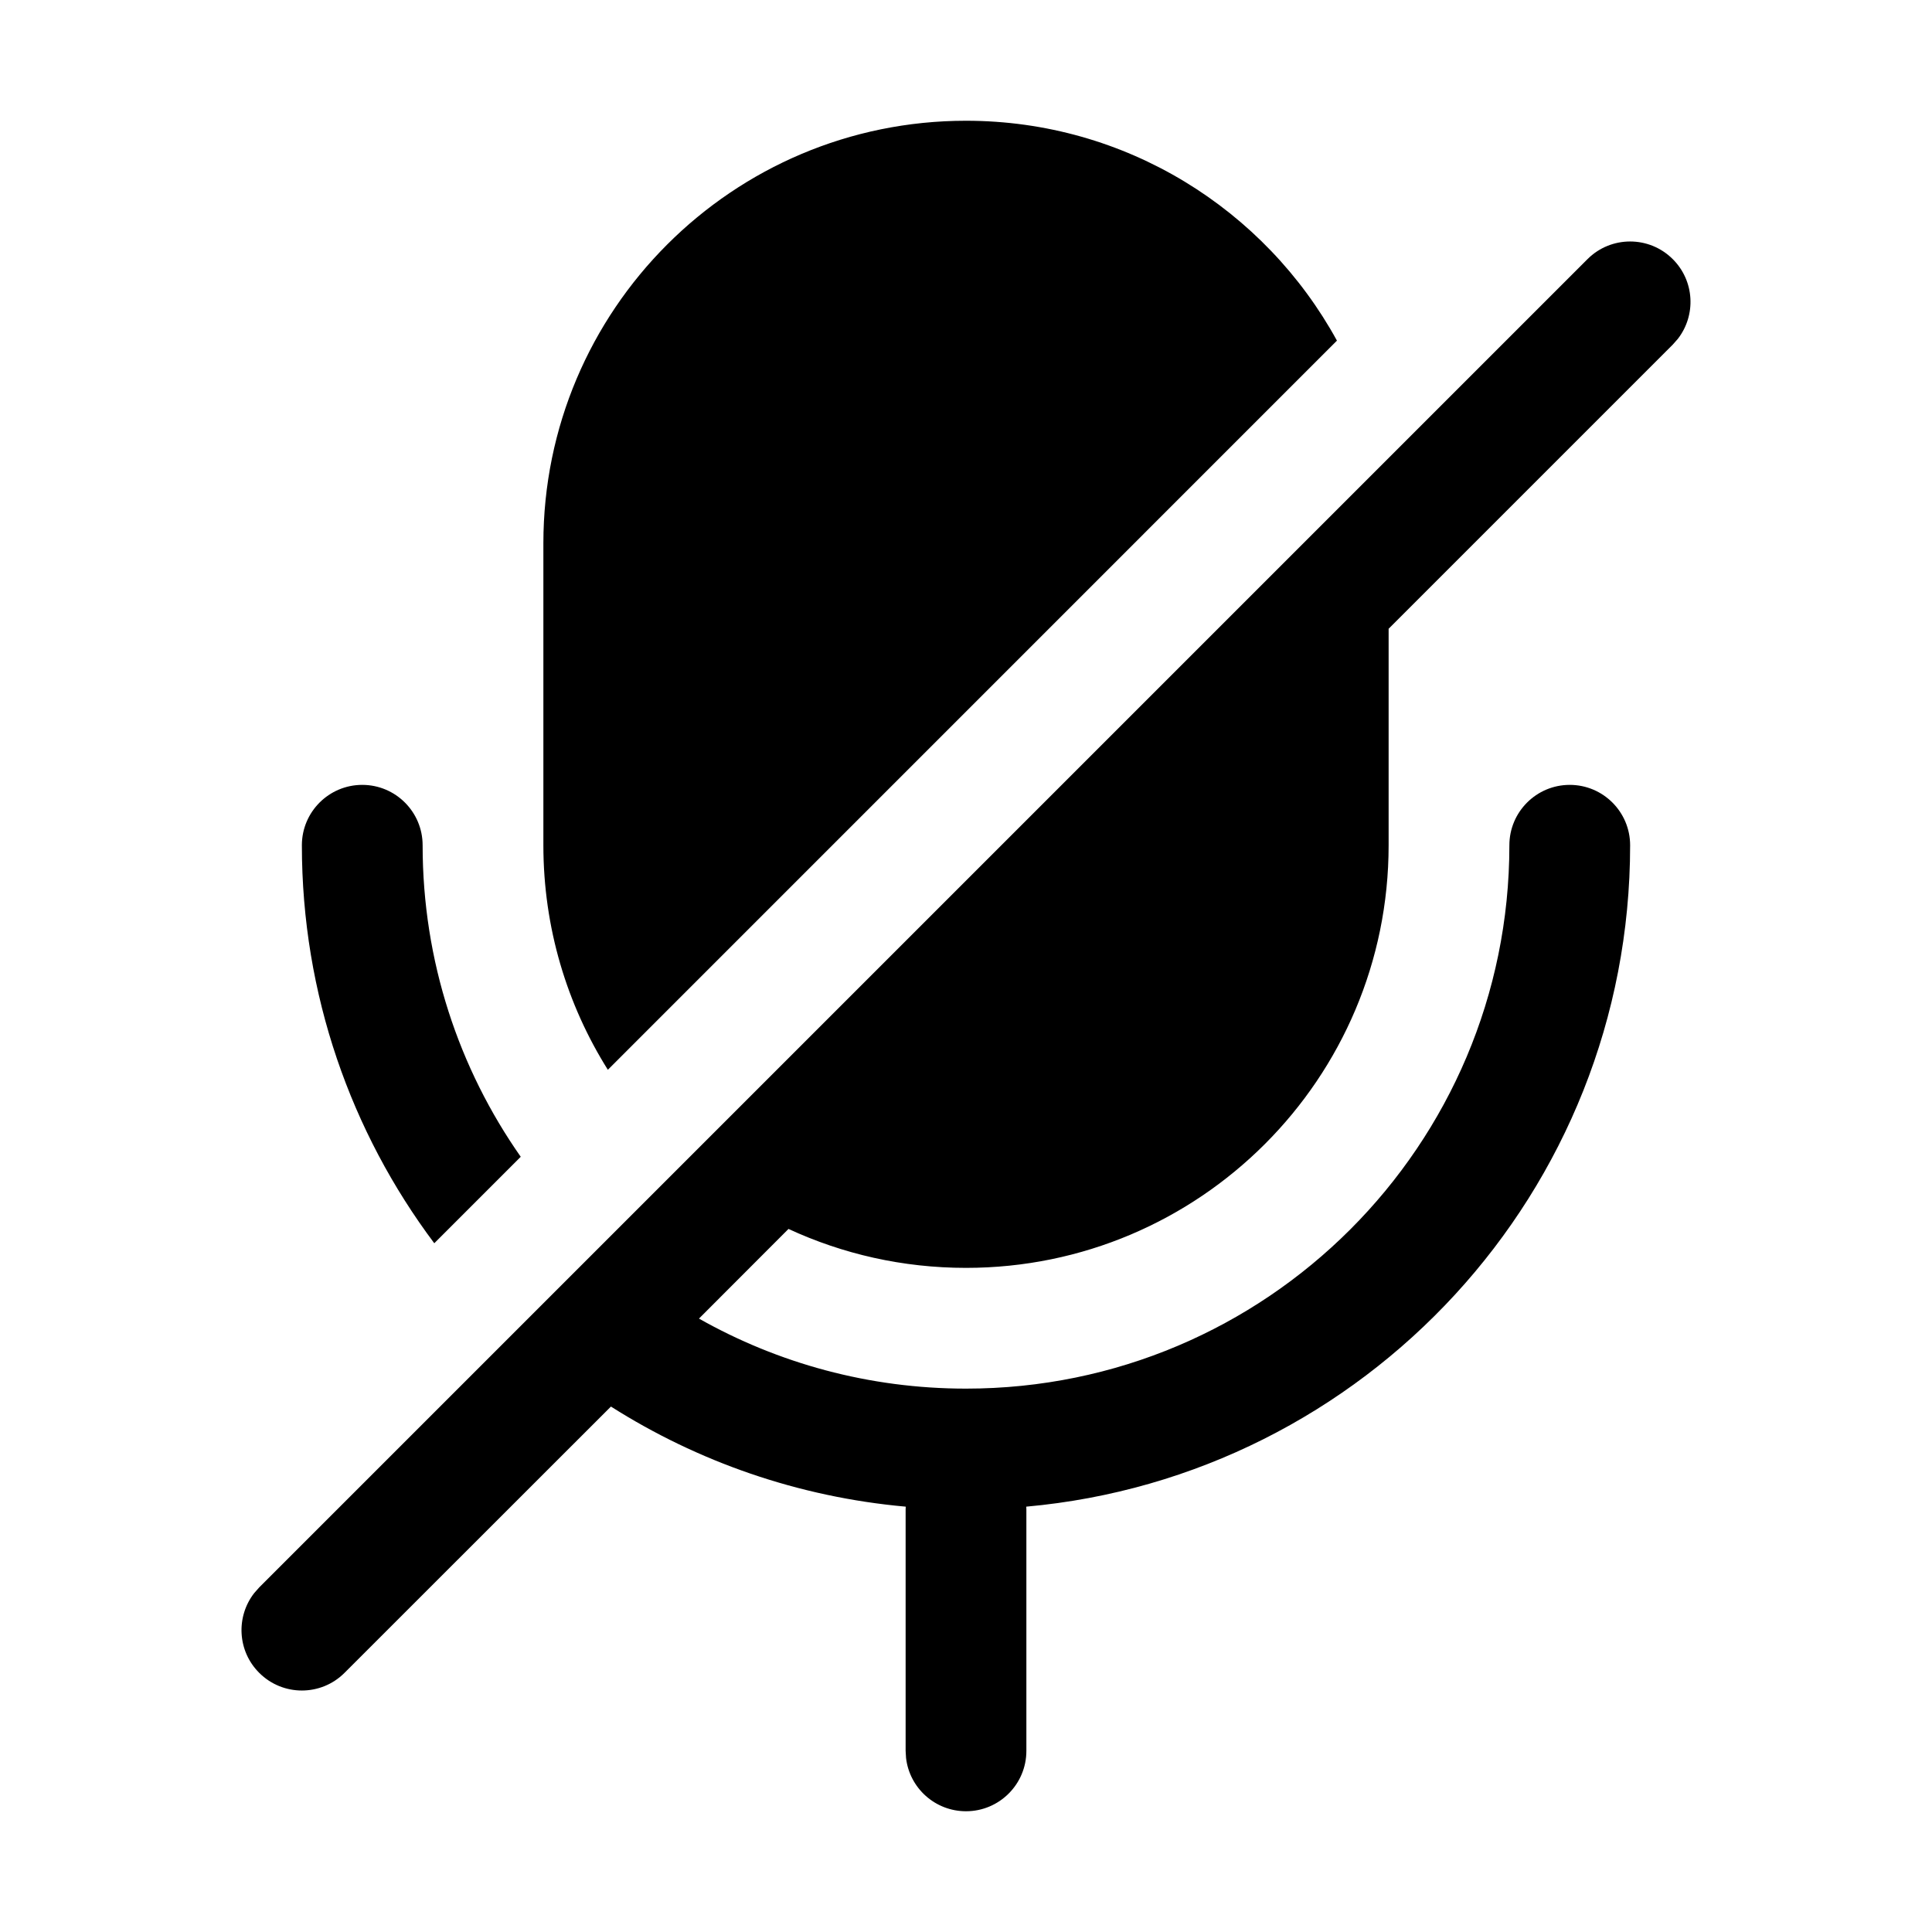 <?xml version="1.0" encoding="UTF-8"?>
<svg width="32px" height="32px" viewBox="0 0 32 32" version="1.1" xmlns="http://www.w3.org/2000/svg" xmlns:xlink="http://www.w3.org/1999/xlink">
    <title>AC84E7D3-8896-4097-9E93-6C6B561692E3</title>
    <g id="STDS_Icon" stroke="none" stroke-width="1" fill="none" fill-rule="evenodd">
        <g id="media" transform="translate(-784, -2465)" fill="#000000">
            <g id="ic_media_av_mic_off_fill" transform="translate(720, 2425)">
                <g id="ic/media/av/mic_off/fill" transform="translate(64, 40)">
                    <g id="ic_media_av_mic_off_fill" transform="translate(4, 2)">
                        <path d="M23.707,2.293 C24.068,2.653 24.095,3.221 23.79,3.613 L23.707,3.707 L19,8.414 L19,12 C19,15.866 15.866,19 12,19 C10.95,19 9.954,18.769 9.06,18.355 L7.577,19.84 C8.883,20.578 10.392,21 12,21 C16.971,21 21,16.971 21,12 C21,11.448 21.448,11 22,11 C22.552,11 23,11.448 23,12 C23,17.739 18.605,22.451 12.998,22.955 L13,23 L13,27 C13,27.552 12.552,28 12,28 C11.487,28 11.064,27.614 11.007,27.117 L11,27 L11,23 L11.002,22.955 C9.217,22.795 7.555,22.208 6.119,21.297 L1.707,25.707 C1.317,26.098 0.683,26.098 0.293,25.707 C-0.068,25.347 -0.095,24.779 0.21,24.387 L0.293,24.293 L22.293,2.293 C22.683,1.902 23.317,1.902 23.707,2.293 Z M2,11 C2.552,11 3,11.448 3,12 C3,13.92 3.601,15.699 4.625,17.16 L3.193,18.592 C1.816,16.755 1,14.473 1,12 C1,11.448 1.448,11 2,11 Z M12,0 C14.649,0 16.955,1.472 18.144,3.642 L6.068,15.719 C5.391,14.641 5,13.366 5,12 L5,7 C5,3.134 8.134,0 12,0 Z" id="Shape"></path>
                    </g>
                </g>
            </g>
        </g>
    </g>
</svg>